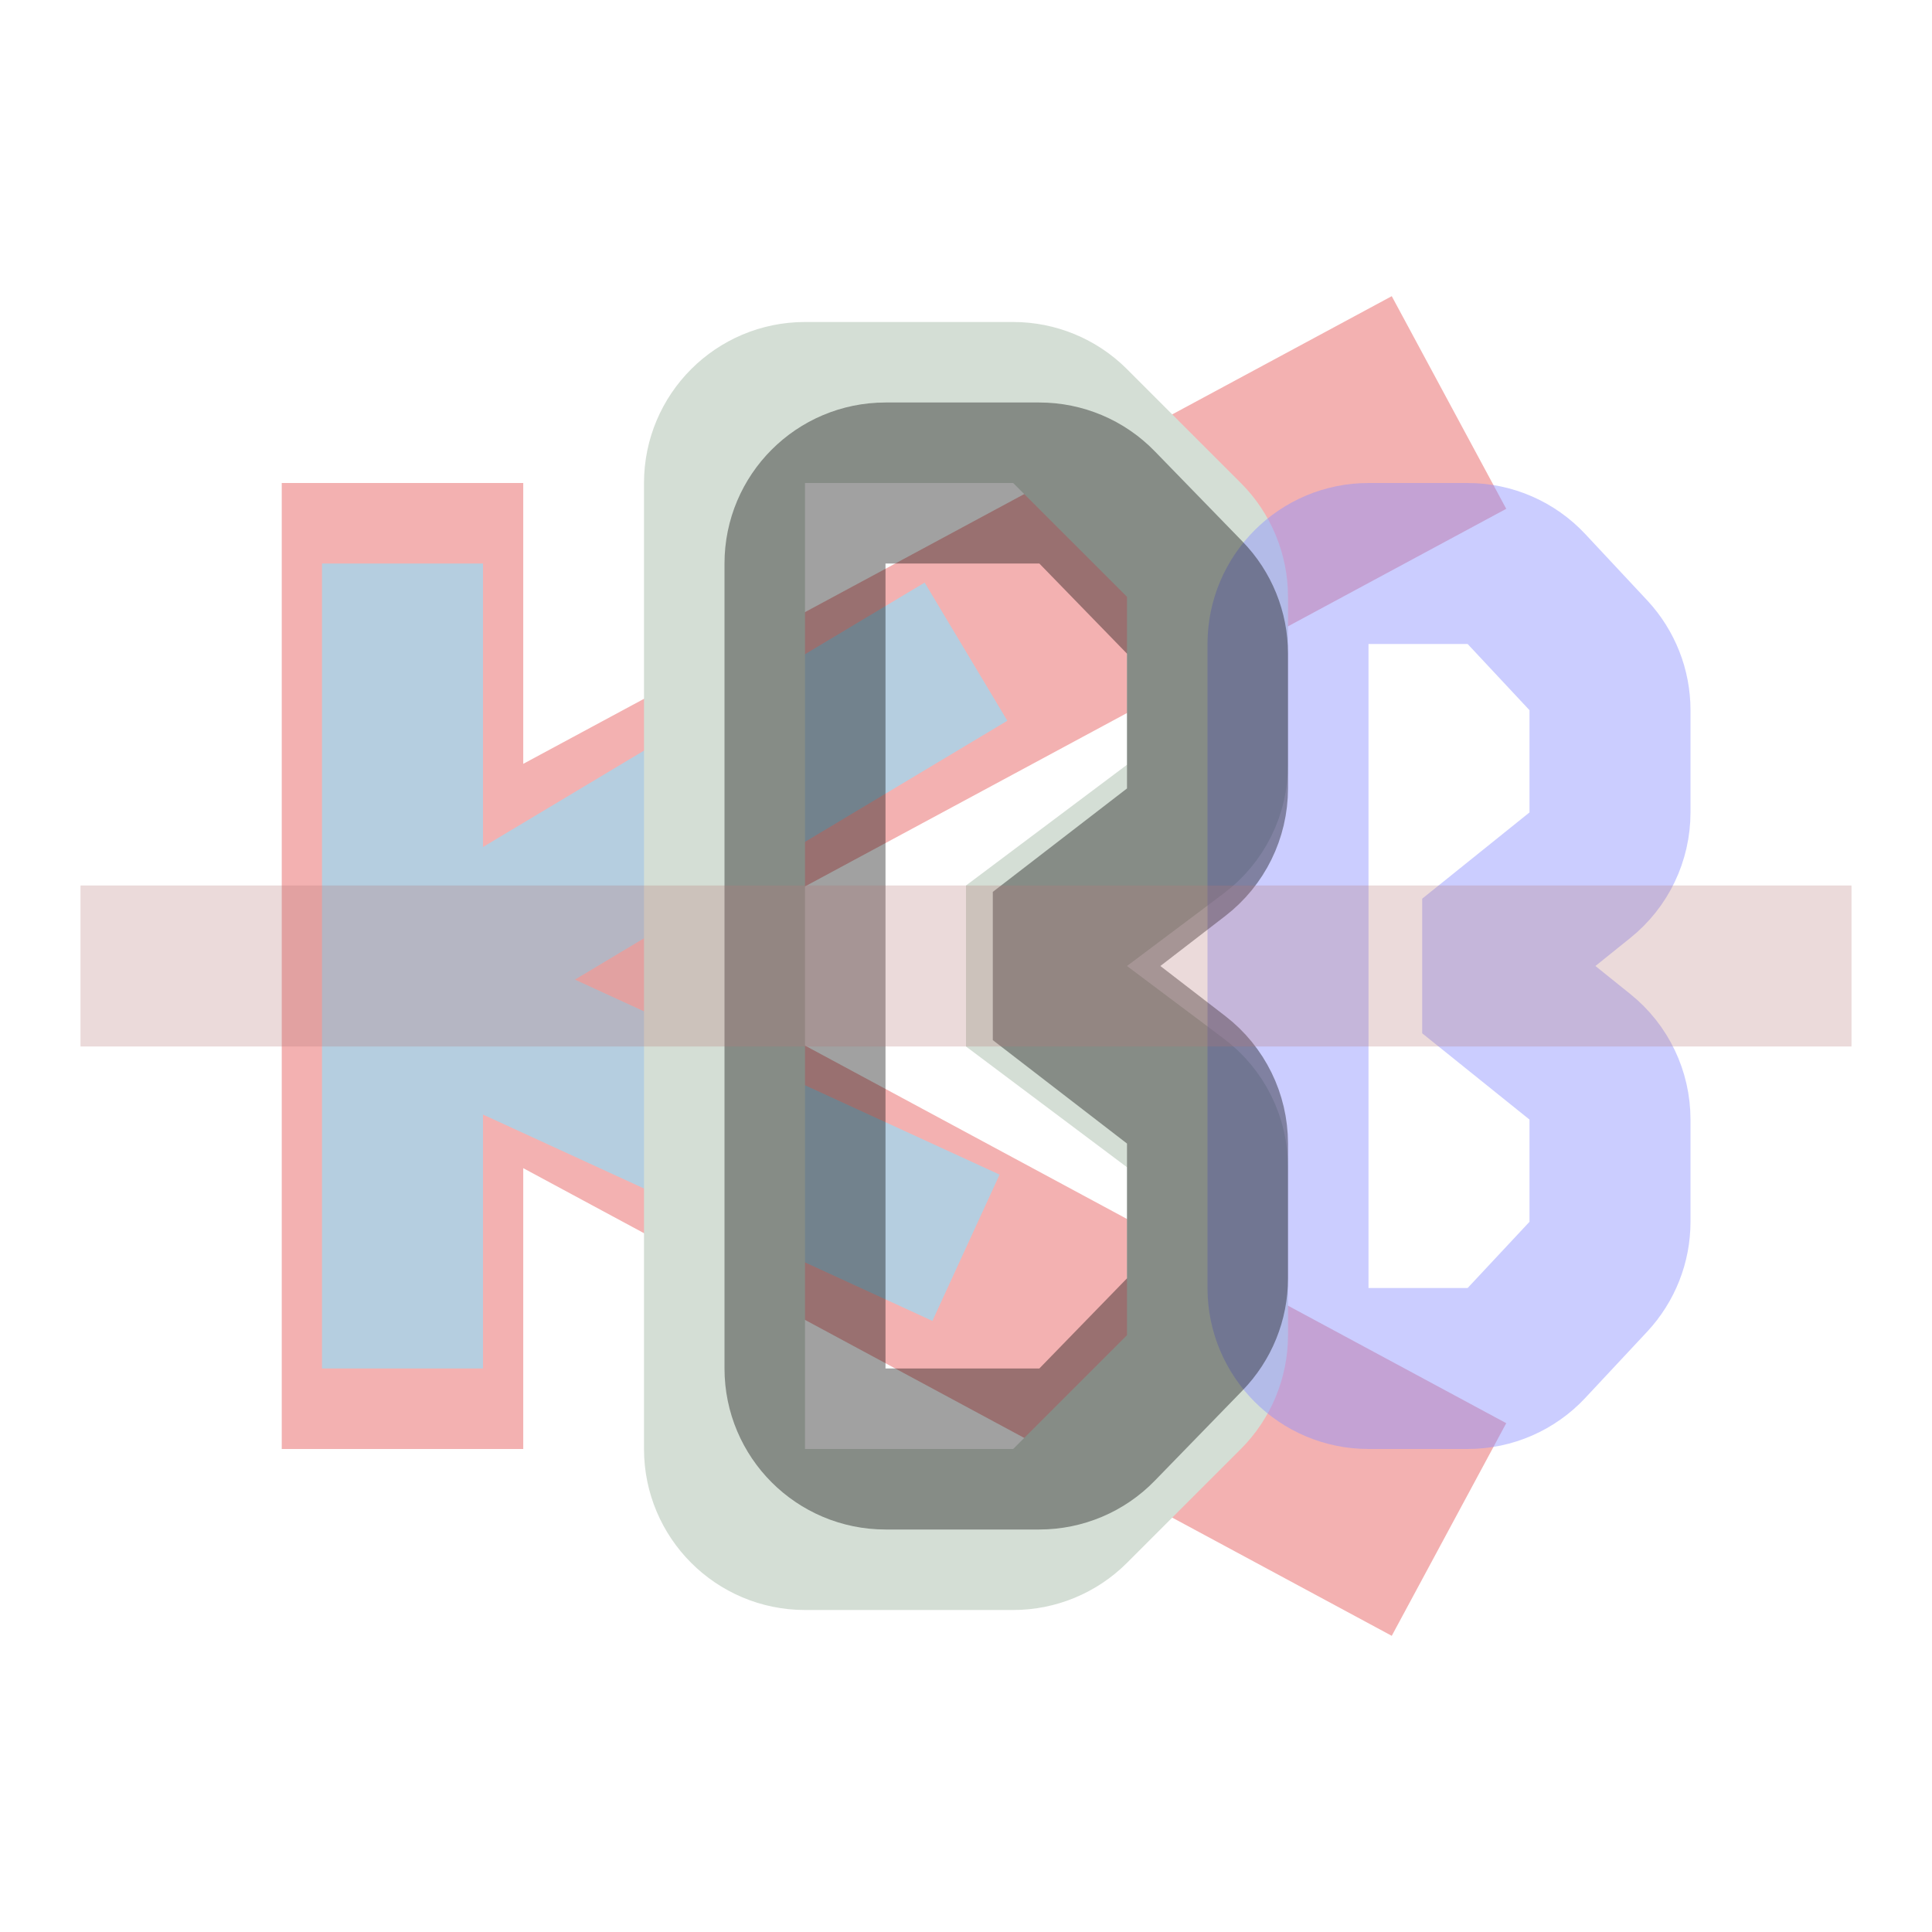 <svg width="24" height="24" viewBox="0 0 24 24" fill="none" xmlns="http://www.w3.org/2000/svg">
<path d="M5 6V12M5 18V12M18 5L5 12M5 12L18 19" stroke="#F3B1B1" stroke-width="3"/>
<path d="M5 7V12.286M5 17V12.286M12 8.095L5 12.286M5 12.286L12 15.5" stroke="#B5CEE0" stroke-width="2"/>
<path d="M9 18V6C9 5.448 9.448 5 10 5H12.586C12.851 5 13.105 5.105 13.293 5.293L14.707 6.707C14.895 6.895 15 7.149 15 7.414V9.5C15 9.815 14.852 10.111 14.6 10.3L13 11.5V12.5L14.6 13.7C14.852 13.889 15 14.185 15 14.5V16.586C15 16.851 14.895 17.105 14.707 17.293L13.293 18.707C13.105 18.895 12.851 19 12.586 19H10C9.448 19 9 18.552 9 18Z" stroke="#D4DED5" stroke-width="2"/>
<path d="M16 16V8C16 7.448 16.448 7 17 7H18.232C18.509 7 18.774 7.115 18.963 7.318L19.731 8.14C19.904 8.326 20 8.569 20 8.823V10.092C20 10.395 19.863 10.682 19.626 10.872L18.667 11.643V12.357L19.626 13.128C19.863 13.318 20 13.605 20 13.908V15.177C20 15.431 19.904 15.674 19.731 15.86L18.963 16.682C18.774 16.885 18.509 17 18.232 17H17C16.448 17 16 16.552 16 16Z" stroke="#8C90FF" stroke-opacity="0.45" stroke-width="2"/>
<path d="M10 17V7C10 6.448 10.448 6 11 6H12.911C13.181 6 13.44 6.109 13.628 6.303L14.717 7.423C14.899 7.61 15 7.86 15 8.12V9.794C15 10.104 14.856 10.397 14.611 10.586L13.333 11.571V12.429L14.611 13.414C14.856 13.603 15 13.896 15 14.206V15.88C15 16.14 14.899 16.39 14.717 16.577L13.628 17.697C13.44 17.891 13.181 18 12.911 18H11C10.448 18 10 17.552 10 17Z" stroke="black" stroke-opacity="0.37" stroke-width="2"/>
<rect x="1" y="11" width="22" height="2" fill="#B77878" fill-opacity="0.27"/>
</svg>
